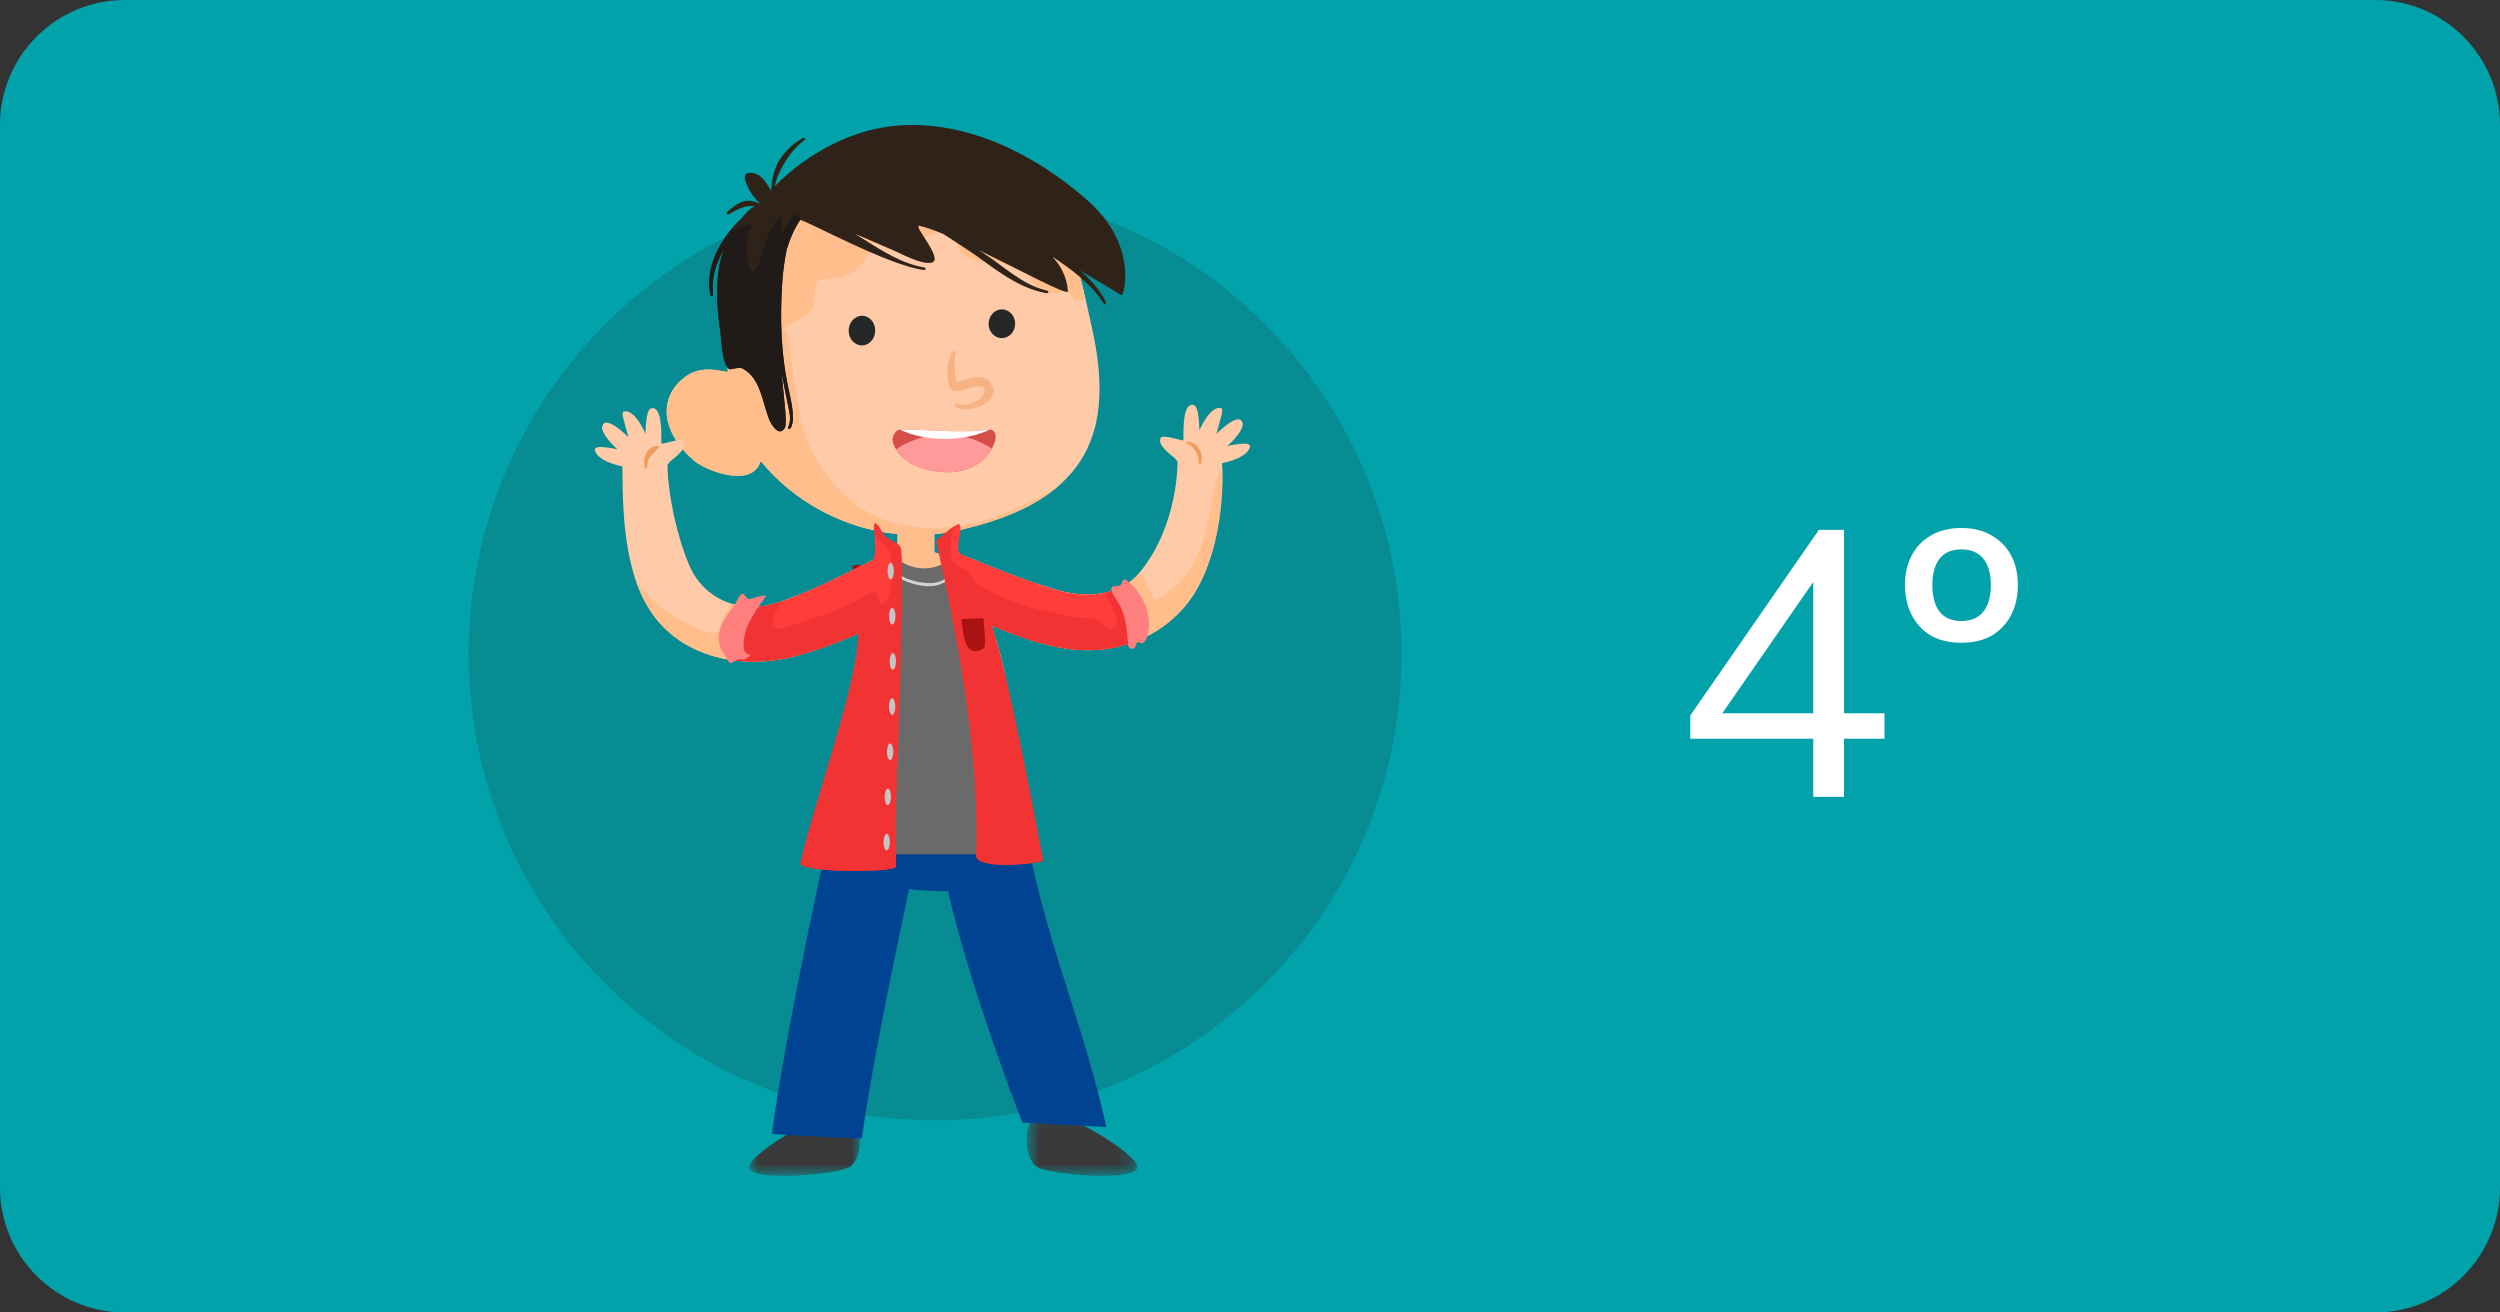 <svg xmlns="http://www.w3.org/2000/svg" width="160" height="84" fill="none" viewBox="0 0 160 84">
    <rect x="0" y="0" width="160" height="84" fill="#333333" stroke="none"/>
    <path fill="#01A2AA" d="M0 8c0-4.418 3.582-8 8-8h144c4.418 0 8 3.582 8 8v68c0 4.418-3.582 8-8 8H8c-4.418 0-8-3.582-8-8V8z"/>
    <path fill="#068C92" fill-rule="evenodd" d="M89.698 41.849c0 16.485-13.364 29.848-29.849 29.848S30 58.334 30 41.85 43.364 12 59.849 12s29.849 13.364 29.849 29.849z" clip-rule="evenodd"/>
    <path fill="#A80D0C" fill-rule="evenodd" d="M58.468 39.4c-1.104.857-4.162-2.952-3.887-3.173.271-.22.962.136 1.279.14.913.009 3.688-.36 3.814-.122.2.378-.352 1.057-.451 1.423-.154.565-.242 1.334-.755 1.732z" clip-rule="evenodd"/>
    <path fill="#FFCAA7" fill-rule="evenodd" d="M48.686 29.506c2 2.482 5.22 4.334 8.756 4.68v1.394l-.033.014h3.044c-.372-.15-.615-.246-.656-.246V34.19c.433-.043.868-.109 1.304-.2 8.995-1.9 10.162-6.79 8.786-13.001C68.392 14.246 67.279 7.997 56.97 9.18c-10.037 1.152-10.605 8.844-10.39 14.625-.538-.047-1.83-.532-2.964.502-1.753 1.597-.812 3.782.696 5.072.492.601 3.82 2.018 4.374.127z" clip-rule="evenodd"/>
    <path fill="#FFBE8B" fill-rule="evenodd" d="M48.686 29.506c2 2.482 5.22 4.334 8.756 4.68v1.395c-.008.002-.023.01-.033.013h3.044c-.372-.15-.615-.246-.656-.245v-1.16c.433-.041.868-.108 1.304-.2 3.09-.652 5.256-1.657 6.713-2.948-5.009 3.26-12.165 4.82-15.865-2.155-1.087-2.05-1.29-7.187-1.666-7.727-.017-.024-.097-.086-.077-.124.161-.302 1.38-.683 1.743-1.306.247-.424.08-1.486.379-1.75.202-.178 1.672-.076 2.44-.705.457-.376.827-.869 1.016-1.418.05-.145.103-.819.273-.886.023-.01.444.479.618.515.688.147 1.428-.097 2.101-.208.496-.082.956-.26 1.385-.513.066-.039.519-.462.535-.452.343.218.316 1.634 1.171 2.079.663.344 1.535.49 2.282.468.181-.006.918-.273 1.05-.209.022.011.865 1.433 1.091 1.636.376.338.78.491 1.292.48.099-.001.64-.216.677-.192.291.184.282.561.748.62.164.021.33.029.482.008-1.368-6.012-3.13-11.1-12.52-10.022-10.036 1.152-10.604 8.844-10.389 14.625-.538-.047-1.83-.532-2.964.502-1.753 1.597-.812 3.782.696 5.072.492.601 3.82 2.018 4.374.127z" clip-rule="evenodd"/>
    <path fill="#F29C5B" fill-rule="evenodd" d="M44.576 33.617l-.002-.002c-.002 0 0 0 .002.002z" clip-rule="evenodd"/>
    <path fill="#D54F4A" fill-rule="evenodd" d="M60.45 30.217c-1.96-.1-2.947-.963-3.278-1.815-.185-.477.215-.921.439-.92 1.435.002 4.2.262 5.6.01.426-.076.653.319.413.912-.487 1.208-1.72 1.887-3.174 1.813z" clip-rule="evenodd"/>
    <path fill="#FF9A9A" fill-rule="evenodd" d="M57.351 28.76c.87-.597 1.941-.95 3.099-.95 1.126 0 2.17.334 3.027.901-.56 1.015-1.702 1.573-3.027 1.506-1.684-.085-2.65-.736-3.099-1.458z" clip-rule="evenodd"/>
    <path fill="#fff" fill-rule="evenodd" d="M57.571 27.485l.04-.003c1.434.002 4.2.261 5.6.01.053-.01.102-.012.148-.007-.792.38-1.8.607-2.894.607-1.095 0-2.101-.227-2.894-.607z" clip-rule="evenodd"/>
    <path fill="#F6B281" fill-rule="evenodd" d="M61.224 22.565l-.12-.109c-.104 0-.175.084-.217.166-.286.563-.352 1.436-.126 2.122.09.275.392.306.622.267.56-.093 1.017-.381 1.448-.255.228.068.223.33.123.487-.291.46-1.07.828-1.662.612l-.031-.013-.158.044.063.162c.227.134.517.162.79.14.607-.049 1.29-.322 1.543-.868.2-.432-.066-.99-.513-1.126-.583-.177-1.098.097-1.616.255-.247.075-.14.014-.14.014-.094-.36-.128-.734-.142-1.107-.011-.287.072-.657.029-.677-.031.003.107-.114.107-.114z" clip-rule="evenodd"/>
    <path fill="#262827" fill-rule="evenodd" d="M64.135 19.8c.468.006.843.424.835.932-.008.508-.395.915-.864.908-.47-.007-.844-.425-.835-.933.008-.508.395-.915.864-.908zM55.18 20.21c.468.007.843.437.834.962-.008.523-.395.942-.864.936-.468-.008-.843-.438-.835-.962.008-.523.395-.943.864-.936z" clip-rule="evenodd"/>
    <path fill="#2F2319" fill-rule="evenodd" d="M49.594 11.918c.55-.588 1.404-1.259 1.551-1.367 1.847-1.352 3.91-2.305 6.242-2.507 4.504-.391 8.939 1.894 12.195 4.762 3.338 2.94 2.315 6.162 2.203 6.091-.198-.126-1.374-.824-2.659-1.588.669.575 1.258 1.242 1.666 2.043l-.025.13s-.081.02-.16-.104c-.795-1.253-2.098-2.177-3.252-2.953.532.572.921 1.294.994 2.216.025.326-2.965-1.307-5.725-2.64.117.073.238.15.337.214 1.307.849 2.425 1.966 3.932 2.357l.15.036.068.097-.102.064c-2.09-.342-3.772-1.959-5.206-2.863-.487-.306-.959-.644-1.45-.939-.587-.242-1.102-.424-1.492-.512-.534-.12 1.595 2.154.76 2.353-.647.155-1.937-.576-2.5-.81-.808-.338-1.604-.708-2.415-1.04.197.122.38.24.547.344 1.221.758 2.46 1.571 3.913 1.816l.098.097-.098.07c-2.225-.24-7.63-3.213-7.954-3.207-.371.548-.65 1.182-.857 1.872-.18.813-.261 1.607-.304 2.307-.13 2.117-.064 4.267.341 6.282.148.732.354 1.474.355 2.203 0 .232-.036.47-.157.677l-.122.041-.033-.112.017-.033c.221-.438.056-1.01-.052-1.535-.136-.656-.268-1.305-.384-1.968.174 1.874.38 3.297.208 3.577-.379.611-.864-.219-1-.558-.434-1.076-.542-2.677-1.736-3.263-.191-.094-.755.104-.822.055-.467-.338-.49-1.874-.56-2.357-.261-1.788-.37-3.647.225-5.334-.31.563-.522 1.113-.628 1.575-.102.445-.126.906-.061 1.357l-.07.096s-.09-.024-.112-.128c-.256-1.23.195-2.537.916-3.589.318-.465.682-.91 1.096-1.296.23-.276.483-.553.79-.748-.186-.022-.376-.019-.569.031-.38.098-.726.297-1.066.488l-.126-.012.018-.116c.267-.248.546-.488.895-.643.05-.023.278-.101.505-.1.24.004.472.077.693.178l.026-.009c-.212-.194-.402-.42-.573-.677-.115-.173-.713-1.21-.174-1.27.75-.082 1.108.54 1.457 1.135.038-.049-.04-1.379.852-2.388.038-.043.075-.089.114-.132.306-.343.672-.638 1.084-.855l.141.013s.014.083-.088.156c-.612.445-1.064 1.069-1.413 1.732-.113.216-.214.438-.308.665-.007.018-.091.266-.136.523z" clip-rule="evenodd"/>
    <path fill="#201B18" fill-rule="evenodd" d="M46.708 14.788c.22-.094.42-.183.565-.229.073-.022.668-.25.73-.154.083.128-.113.547-.137.683-.095.552-.112 1.083.002 1.634.03.144.102.635.342.606.269-.033.429-.722.493-.911.209-.61.668-2.304 1.314-2.61.006-.003.008.23.007.253-.004.087-.03.845.002.827.23-.122.627-1.372 1.075-1.12.078.042.09.204.097.331-.364.543-.639 1.17-.843 1.852-.18.813-.26 1.607-.304 2.307-.13 2.117-.064 4.267.341 6.282.148.732.354 1.474.355 2.203 0 .232-.036.47-.156.676l-.123.042-.033-.112.017-.033c.221-.438.056-1.01-.052-1.535-.135-.656-.268-1.304-.384-1.968.174 1.874.38 3.297.208 3.577-.379.611-.864-.219-1-.558-.434-1.076-.542-2.677-1.736-3.263-.191-.094-.755.104-.821.055-.467-.338-.49-1.874-.56-2.357-.262-1.788-.372-3.647.224-5.334-.31.563-.523 1.114-.628 1.575-.102.445-.126.906-.06 1.357l-.07.096s-.091-.024-.113-.128c-.256-1.23.196-2.537.916-3.59.105-.153.216-.305.332-.454z" clip-rule="evenodd"/>
    <path fill="#FFCAA7" fill-rule="evenodd" d="M78.554 28.54h-.002c.245-.194 1.35-1.286.862-1.656-.044-.034-.097-.049-.157-.049h-.006c-.437.002-1.222.759-1.397.922-.005-.005.232-.803.334-1.23.017-.074.083-.378-.042-.408-.034-.008-.068-.012-.101-.013h-.007c-.576.001-1.119 1.063-1.27 1.434l-.001.002c-.02.003.006-1.53-.374-1.625-.03-.007-.056-.01-.083-.011h-.007c-.58-.003-.56 1.529-.56 1.862 0 .031-.012.241-.003.415-.002.002-.007.003-.014.004h-.004c-.175.003-1.299-.4-1.433-.166-.26.46.65 1.082.905 1.309.034.031.1.127.168.217 0 0 .078 4.122-2.489 7.167-1.087 1.29-2.98 1.534-4.552 1.208-1.763-.366-4.795-1.61-6.613-2.36h-5.27c-1.634.801-5.882 3.048-7.726 3.254-2.044.228-3.768-.859-4.506-2.438-.82-1.756-1.476-4.744-1.507-6.741-.008-.604-2.869-.215-2.866.274.016 3.485.171 7.71 2.597 10.191 2.125 2.174 5.367 2.62 8.148 1.966 1.494-.351 2.933-.908 4.36-1.513-.028 1.034-.088 2.05-.178 3.056-.215 2.427 10.229 2.305 9.497-.766-.226-.95-.487-1.886-.786-2.807 2.144.889 4.406 1.71 6.749 1.554 1.897-.126 3.745-.974 5.127-2.262 3.248-3.028 2.865-9.656 2.865-9.686.574-.115 1.646-.444 1.784-1.045.096-.419-1.369-.067-1.442-.06z" clip-rule="evenodd"/>
    <path fill="#F29C5B" fill-rule="evenodd" d="M76.712 29.638c.026-.528-.32-1.109-.734-1.237l-.063-.08.081-.057c.57.015 1.097.701.856 1.4 0 0-.03.137-.14-.022v-.004z" clip-rule="evenodd"/>
    <path fill="#FFBE8B" fill-rule="evenodd" d="M78.229 29.952c-.006.007-.012.014-.017.023-.46.666-.537 1.62-.683 2.385-.26 1.37-.583 2.922-1.413 4.09-.362.508-.814 1.11-1.37 1.435l-.015.009c-.052.046-.105.091-.158.134-.15.123-.413.364-.629.323-.16-.032-.255-.304-.31-.424-.198-.427-.367-.85-.683-1.215l-.038-.044-.04.046c-1.096 1.284-2.98 1.534-4.552 1.208-1.762-.366-4.795-1.61-6.613-2.36h-5.27c-1.635.801-5.882 3.048-7.726 3.254-.673.075-1.311.008-1.891-.173-.187.295-.402.578-.543.896-.25.562-.2 1.115-.98.936-.673-.154-1.291-.536-1.88-.874-1.068-.614-1.963-1.418-2.694-2.349.381 1.076.927 2.053 1.706 2.85 2.125 2.174 5.367 2.62 8.148 1.966 1.495-.351 2.934-.908 4.36-1.513-.028 1.034-.088 2.05-.178 3.056-.215 2.427 10.23 2.305 9.497-.766-.226-.95-.487-1.886-.786-2.807 2.144.889 4.406 1.71 6.749 1.555 1.897-.127 3.806-.915 5.127-2.263 2.937-2.999 2.933-8.082 2.882-9.378z" clip-rule="evenodd"/>
    <path fill="#FFCAA7" fill-rule="evenodd" d="M42.827 31.412c-.082-.54-.125-1.094-.118-1.65.067-.092.133-.188.168-.22.254-.225 1.164-.847.904-1.307-.14-.247-1.37.21-1.451.162.01-.173-.003-.384-.003-.416 0-.349.022-2.018-.65-1.85-.386.097-.352 1.677-.374 1.623-.161-.395-.763-1.569-1.378-1.422-.126.03-.06.335-.042.409.102.43.342 1.237.333 1.23-.2-.187-1.197-1.148-1.56-.873-.489.37.617 1.462.863 1.655.02.016-1.544-.372-1.445.06.139.6 1.21.93 1.784 1.044.004.517.016 1.036.04 1.555h2.93z" clip-rule="evenodd"/>
    <path fill="#F29C5B" fill-rule="evenodd" d="M42.211 28.581s-.625.635-.709.85c-.071.185-.087.471-.087.471s.023.134-.14.027c-.203-.575.127-1.382.85-1.404l.086.056z" clip-rule="evenodd"/>
    <mask id="prefix__a" width="8" height="5" x="65" y="71" maskUnits="userSpaceOnUse">
        <path fill="#fff" d="M65.71 71.11h7.077v4.145H65.71V71.11z"/>
    </mask>
    <g mask="url(#prefix__a)">
        <path fill="#393939" fill-rule="evenodd" d="M72.787 74.697c0 .94-5.311.508-6.32.038-1.009-.47-1.009-3.106 0-3.576 1.009-.47 6.32 2.597 6.32 3.538z" clip-rule="evenodd"/>
    </g>
    <mask id="prefix__b" width="9" height="5" x="47" y="71" maskUnits="userSpaceOnUse">
        <path fill="#fff" d="M47.96 71.11h7.077v4.145H47.96V71.11z"/>
    </mask>
    <g mask="url(#prefix__b)">
        <path fill="#393939" fill-rule="evenodd" d="M47.96 74.697c0 .94 5.312.508 6.32.038 1.009-.47 1.009-3.106 0-3.576-1.008-.47-6.32 2.597-6.32 3.538z" clip-rule="evenodd"/>
    </g>
    <path fill="#004392" fill-rule="evenodd" d="M53.662 50.864c.707-3.468 11.669-2.763 11.767 1.587.179 1.01.433 2.006.662 3.008 1.455 6.362 3.292 10.3 4.715 16.673l-5.377-.29s-3.288-8.384-4.756-14.813c0 0-1.095.044-2.504-.13-.095.663-2.2 10.08-3.008 15.94.784.102-5.77-.222-5.761-.287.906-6.818 3.916-20.606 4.262-21.688z" clip-rule="evenodd"/>
    <path fill="#6A6A6A" fill-rule="evenodd" d="M51.102 38.087c2.326-.942 5.156-2.476 5.845-2.764.57.652 1.344 1.053 2.196 1.053.824 0 1.575-.375 2.139-.99 1.22.502 3.268 1.359 5.038 1.96.108.344.166.709.166 1.087v2.696c-1.027-.291-2.033-.684-3.015-1.091 1.265 3.903 1.86 8.063 1.958 12.413.052.292.11.583.171.873-.706.825-1.772 1.35-2.964 1.35h-7.7c-.654 0-1.271-.157-1.81-.438.256-1.843.45-3.102.536-3.372.708-3.468 1.18-6.78 1.276-10.309-1.264.536-2.538 1.034-3.852 1.385v-3.507c0-.117.005-.232.016-.346z" clip-rule="evenodd"/>
    <path fill="#D1D1D0" fill-rule="evenodd" d="M60.918 36.705c-.288.293-.656.506-1.06.583-.213.04-.433.036-.65.017-.285-.024-.565-.081-.837-.164-.166-.05-.336-.1-.481-.178-.361-.204-.747-.474-.797-.283-.027.101.14.115.14.115.2.071.372.227.56.333.007.004.014.008.021.01.636.273 1.353.455 2.027.346.411-.066.863-.345.863-.345.14-.103.278-.21.39-.34.073-.085.055-.212-.044-.224-.143-.009-.132.13-.132.13z" clip-rule="evenodd"/>
    <path fill="#FF3D3B" fill-rule="evenodd" d="M62.483 54.727c-.105 1.028 4.316.5 4.28.341-.23-1.002-2.028-11.127-3.292-15.03 2.144.889 4.406 1.71 6.748 1.555.83-.056 1.663-.238 2.447-.538 1.009-.385-.417-3.742-.79-3.54-1.06.574-2.393.649-3.555.407-1.817-.377-4.985-1.689-6.78-2.429-.552-.228.14-1.543-.147-1.945-.102-.145-1.46 1.045-1.46 1.045.124.988 2.86 11.53 2.549 20.134zm-6.17-20.918c-.814-1.282.082 1.772-.54 2.083-1.925.965-5.433 2.742-7.061 2.924-1.629.181-2.07 3.418-1.533 3.474 1.14.122 2.305.035 3.399-.222 1.494-.351 2.933-.908 4.36-1.513-.096 3.53-2.99 11.219-3.697 14.687-.118.584 5.647.638 6.081.25.032-1.07-.046-2.469 0-3.653.239-6.082.495-14.24.355-16.612-.038-.645-.96-.463-1.364-1.418z" clip-rule="evenodd"/>
    <path fill="#F13433" fill-rule="evenodd" d="M56.136 34.412c.206.286.741.62.84.964.216.754.17 2.413-.276 3.043-.535.757-.453-.478-.628-.513-.367-.073-.96.38-1.251.538-1.213.654-2.565 1.034-3.864 1.489-.384.134-1.05.49-1.45.2-.276-.2.189-1.07.495-1.636-.495.165-.937.28-1.29.319-1.629.181-2.07 3.418-1.533 3.474 1.14.122 2.305.035 3.399-.222 1.494-.351 2.933-.908 4.36-1.513-.096 3.53-2.99 11.219-3.697 14.687-.118.584 5.647.638 6.081.25.032-1.07-.046-2.468 0-3.653.239-6.082.495-14.24.355-16.612-.038-.645-.96-.463-1.364-1.418-.382-.601-.388-.249-.35.327.053.094.109.187.173.276zm3.797.18c.125.989 2.86 11.53 2.55 20.135-.105 1.028 4.316.5 4.28.341-.23-1.002-2.028-11.127-3.292-15.03 2.144.889 4.406 1.71 6.748 1.554.83-.055 1.663-.237 2.447-.537 1.009-.385-.417-3.742-.79-3.54-.369.2-.77.34-1.187.426l.318.568c.165.297.876 1.534.167 1.714-.438.111-.643-.594-1.084-.627-2.642-.2-5.108-.82-7.392-2.122-.415-.236-.486-.614-.79-.918-.205-.206-.514-.214-.737-.386-.536-.414-.341-1.92-.077-2.453.012-.023.034-.053.062-.088-.417.257-1.223.964-1.223.964z" clip-rule="evenodd"/>
    <path fill="#A81211" fill-rule="evenodd" d="M61.544 39.628s1.4-.075 1.4-.064c0 .45.225 1.823 0 1.943-.84.45-1.263.045-1.4-1.88z" clip-rule="evenodd"/>
    <path fill="#C5C5C5" fill-rule="evenodd" d="M57.006 36.016c.111 0 .202.237.202.53 0 .292-.09.53-.202.53-.111 0-.202-.238-.202-.53 0-.293.09-.53.202-.53zM57.107 38.907c.111 0 .202.237.202.53 0 .293-.09.53-.202.53-.111 0-.202-.237-.202-.53 0-.293.09-.53.202-.53zM57.142 41.798c.111 0 .201.237.201.53 0 .293-.09.53-.201.53-.111 0-.202-.237-.202-.53 0-.293.09-.53.202-.53zM57.098 44.69c.111 0 .202.237.202.53 0 .292-.09.53-.202.53-.111 0-.202-.238-.202-.53 0-.293.09-.53.202-.53zM56.967 47.58c.111 0 .202.238.202.531 0 .293-.09.53-.202.53-.111 0-.202-.237-.202-.53 0-.293.09-.53.202-.53zM56.821 50.472c.111 0 .202.238.202.53 0 .293-.09.531-.202.531-.111 0-.202-.238-.202-.53 0-.293.09-.53.202-.53zM56.75 53.364c.11 0 .201.237.201.53 0 .293-.09.53-.201.53-.112 0-.202-.237-.202-.53 0-.293.09-.53.202-.53z" clip-rule="evenodd"/>
    <path fill="#FF7E7E" fill-rule="evenodd" d="M48.042 41.898s-.44.052-.449-.519c-.013-.91.287-1.477.756-2.254.214-.353.495-.711.71-1.022.008-.011-.597.056-1.017.227-.278.113-.394-.416-.568-.318-.184.104-.312.472-.428.636-.542.763-1.14 1.471-1.033 2.436.042.383.31.73.494 1.061.044.08.177.346.314.286.19-.084.17-.204.404-.226.324-.032.459.106.817-.307zM72.045 37.104s.418.307.607.54c.591.733.947 1.595.872 2.525-.025.306-.082.715-.316.946-.165.163-.284-.08-.403-.007-.165.1-.048.365-.31.408-.315.05-.288-.249-.31-.467-.042-.426-.08-.85-.159-1.272-.084-.456-.256-.899-.504-1.295-.128-.203-.4-.541-.393-.788.009-.294.393-.11.557-.228.142-.101.183-.488.359-.362z" clip-rule="evenodd"/>
    <path fill="#fff" d="M116.048 51V36.384h.6l-7.104 10.248.024-.984h11.04v1.632h-12.432v-1.488l8.232-11.88h1.608V51h-1.968zm9.471-9.864c-.752 0-1.4-.152-1.944-.456-.528-.32-.936-.76-1.224-1.32-.288-.56-.432-1.2-.432-1.92s.144-1.352.432-1.896c.288-.544.696-.968 1.224-1.272.544-.32 1.192-.48 1.944-.48.768 0 1.416.16 1.944.48.544.304.96.728 1.248 1.272.288.544.432 1.176.432 1.896s-.144 1.36-.432 1.92c-.288.56-.704 1-1.248 1.32-.528.304-1.176.456-1.944.456zm0-1.392c.624 0 1.096-.2 1.416-.6.32-.4.48-.968.48-1.704 0-.72-.16-1.28-.48-1.68-.32-.4-.792-.6-1.416-.6-.608 0-1.072.2-1.392.6-.304.4-.456.96-.456 1.68 0 .736.152 1.304.456 1.704.32.4.784.6 1.392.6z"/>
</svg>
